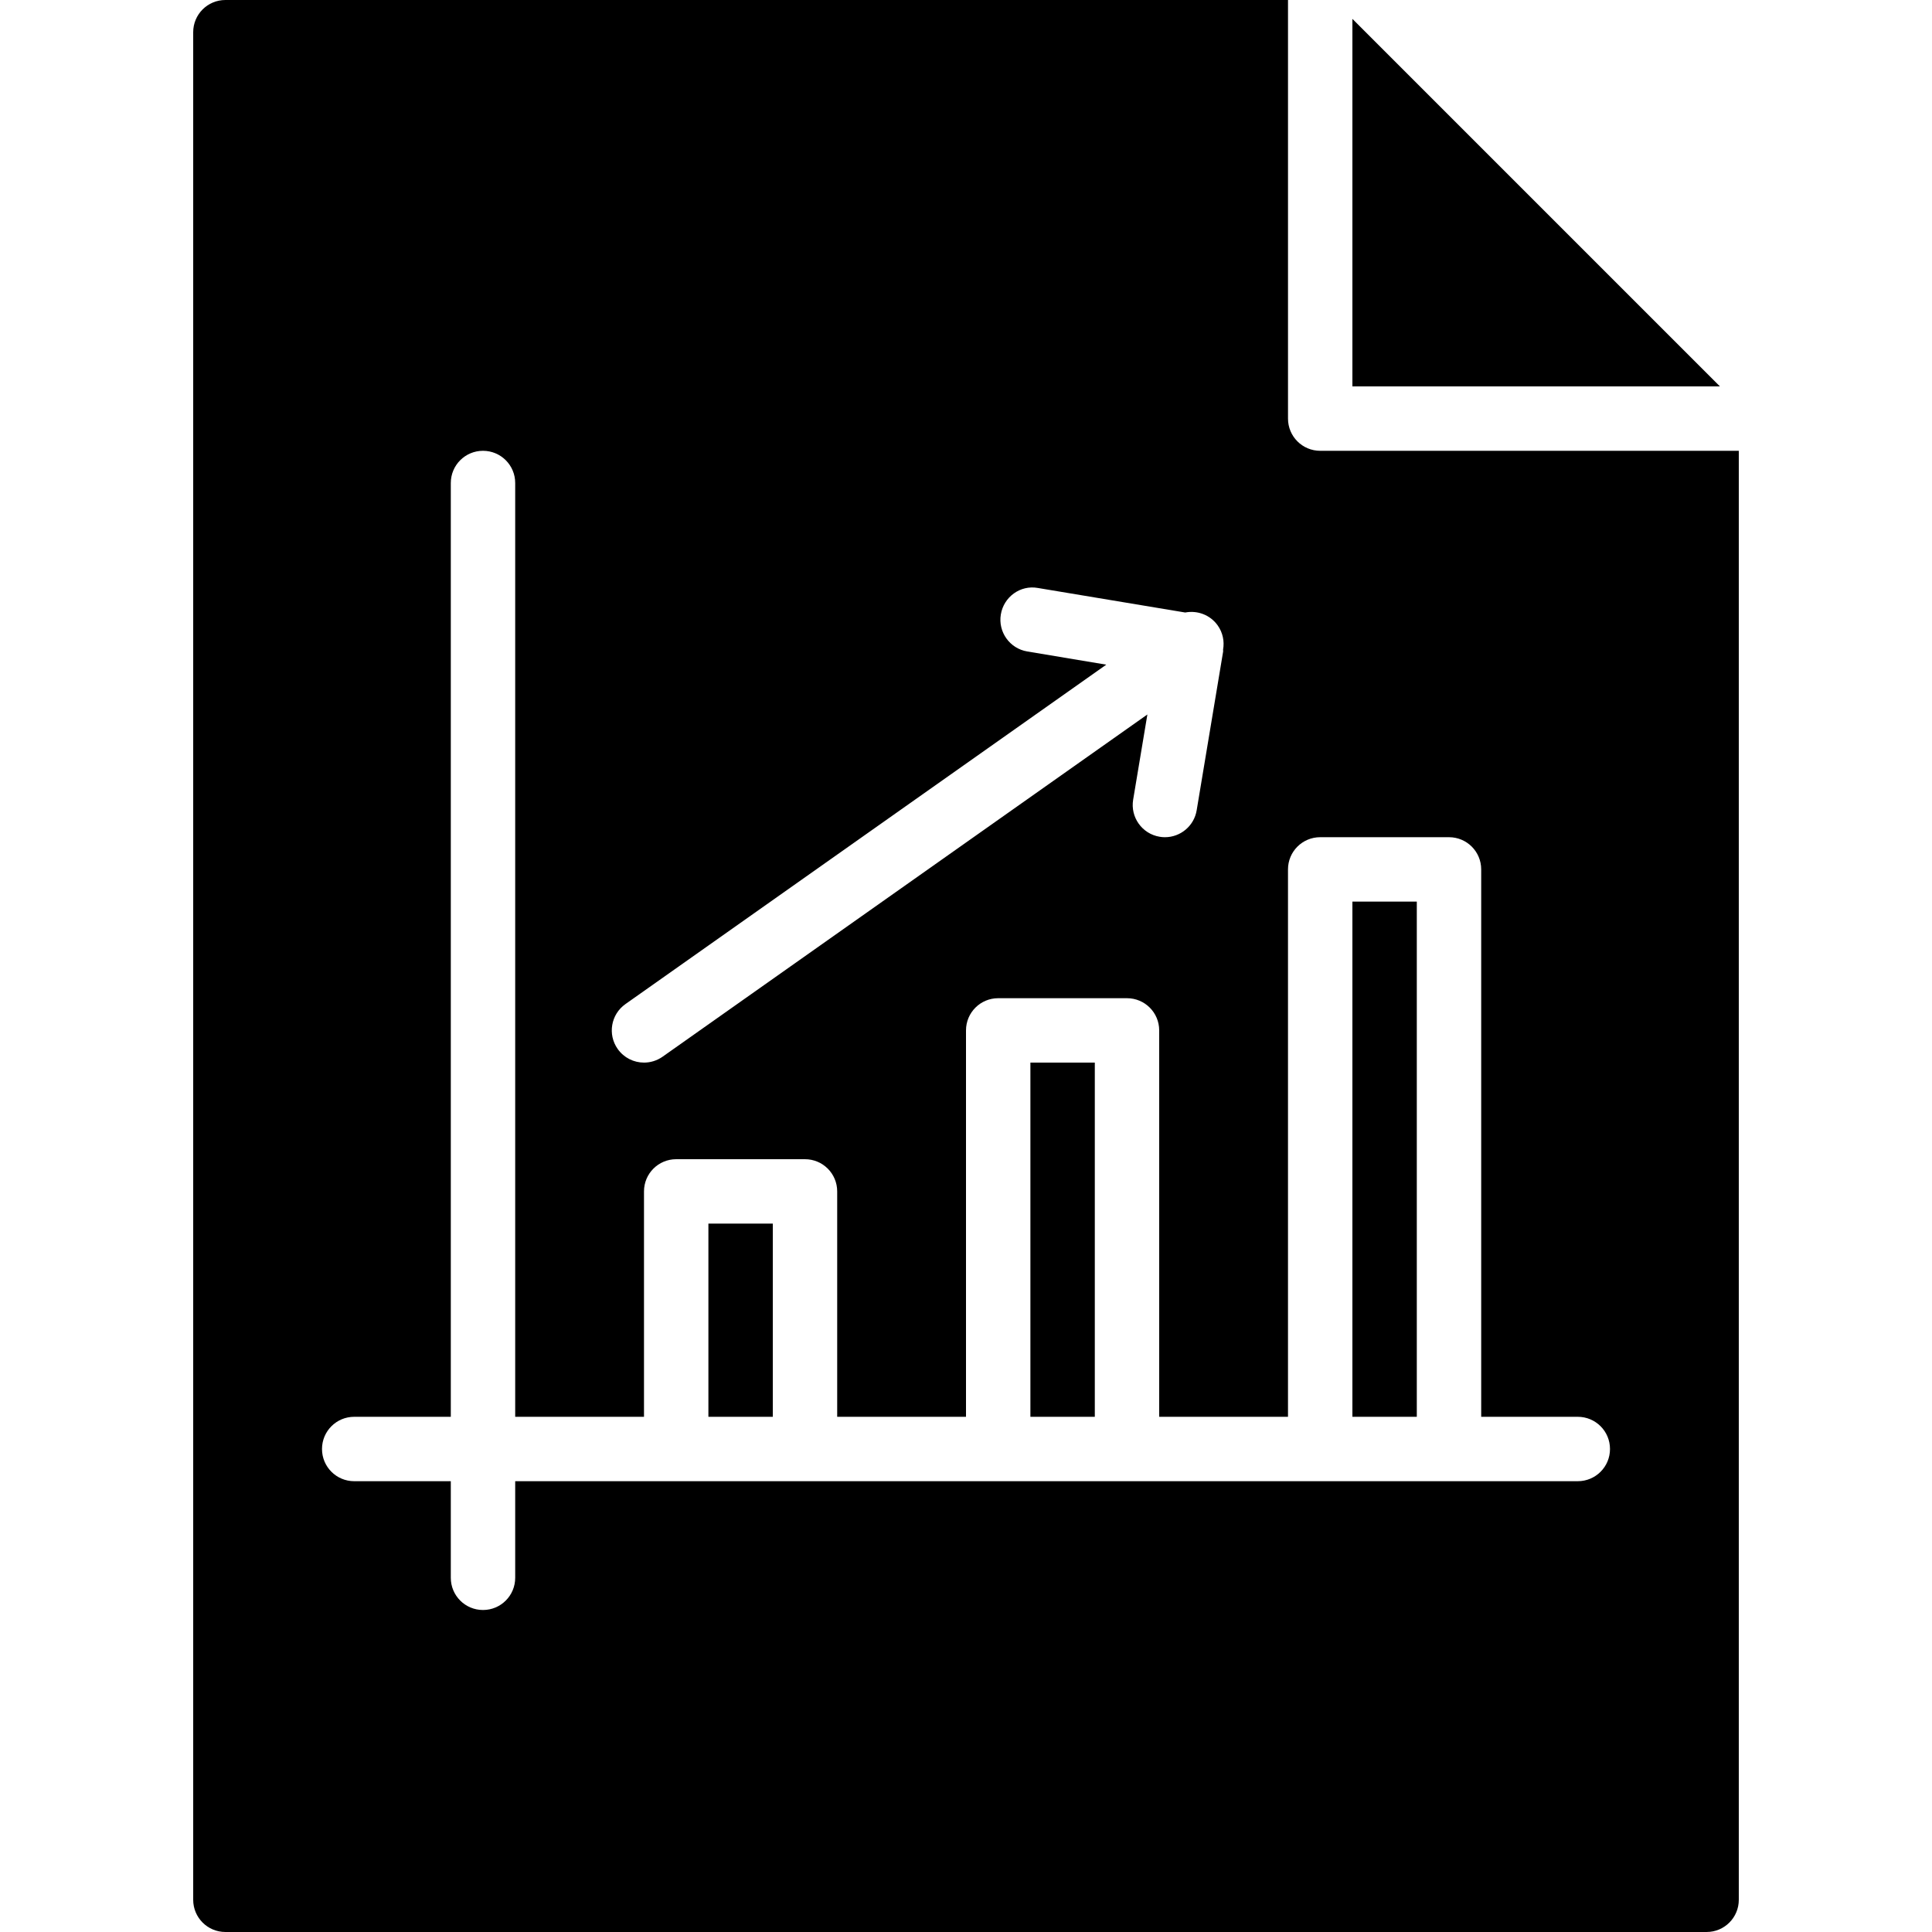 <?xml version="1.0" encoding="iso-8859-1"?>
<!-- Generator: Adobe Illustrator 19.0.0, SVG Export Plug-In . SVG Version: 6.00 Build 0)  -->
<svg xmlns="http://www.w3.org/2000/svg" xmlns:xlink="http://www.w3.org/1999/xlink" version="1.1" id="Layer_1" x="0px" y="0px" viewBox="0 0 512 512" style="enable-background:new 0 0 512 512;" xml:space="preserve">
<g>
	<g>
		<g>
			<rect x="273.067" y="281.6" width="17.067" height="93.867"/>
			<polygon points="358.4,5 358.4,102.399 455.8,102.399    "/>
			<rect x="187.733" y="324.267" width="17.067" height="51.2"/>
			<rect x="358.4" y="238.933" width="17.067" height="136.533"/>
			<path d="M349.867,119.467c-4.719,0-8.533-3.814-8.533-8.533V0h-281.6C55.014,0,51.2,3.814,51.2,8.533v494.933     c0,4.719,3.814,8.533,8.533,8.533h392.533c4.719,0,8.533-3.814,8.533-8.533v-384H349.867z M165.743,266.095l127.428-89.95     l-20.924-3.499c-4.651-0.768-7.791-5.171-7.014-9.813c0.768-4.651,5.171-7.859,9.813-7.014l39.049,6.502     c3.2-0.614,6.605,0.597,8.61,3.422c1.374,1.937,1.809,4.25,1.425,6.409c-0.017,0.162,0.043,0.324,0.017,0.495l-7.014,42.086     c-0.691,4.173-4.309,7.134-8.405,7.134c-0.469,0-0.939-0.034-1.408-0.12c-4.651-0.768-7.791-5.171-7.023-9.813l3.772-22.588     L175.59,280.038c-1.502,1.05-3.217,1.562-4.915,1.562c-2.679,0-5.316-1.254-6.98-3.61     C160.973,274.133,161.894,268.817,165.743,266.095z M418.133,392.533H384h-34.133h-51.2h-34.133h-51.2H179.2h-42.667v25.6     c0,4.719-3.814,8.533-8.533,8.533c-4.719,0-8.533-3.814-8.533-8.533v-25.6h-25.6c-4.719,0-8.533-3.814-8.533-8.533     c0-4.719,3.814-8.533,8.533-8.533h25.6V128c0-4.719,3.814-8.533,8.533-8.533c4.719,0,8.533,3.814,8.533,8.533v247.467h34.133     v-59.733c0-4.719,3.814-8.533,8.533-8.533h34.133c4.719,0,8.533,3.814,8.533,8.533v59.733H256v-102.4     c0-4.719,3.814-8.533,8.533-8.533h34.133c4.719,0,8.533,3.814,8.533,8.533v102.4h34.133V230.4c0-4.719,3.814-8.533,8.533-8.533     H384c4.719,0,8.533,3.814,8.533,8.533v145.067h25.6c4.719,0,8.533,3.814,8.533,8.533     C426.667,388.719,422.852,392.533,418.133,392.533z"/>
		</g>
	</g>
</g>
<g>
</g>
<g>
</g>
<g>
</g>
<g>
</g>
<g>
</g>
<g>
</g>
<g>
</g>
<g>
</g>
<g>
</g>
<g>
</g>
<g>
</g>
<g>
</g>
<g>
</g>
<g>
</g>
<g>
</g>
</svg>
